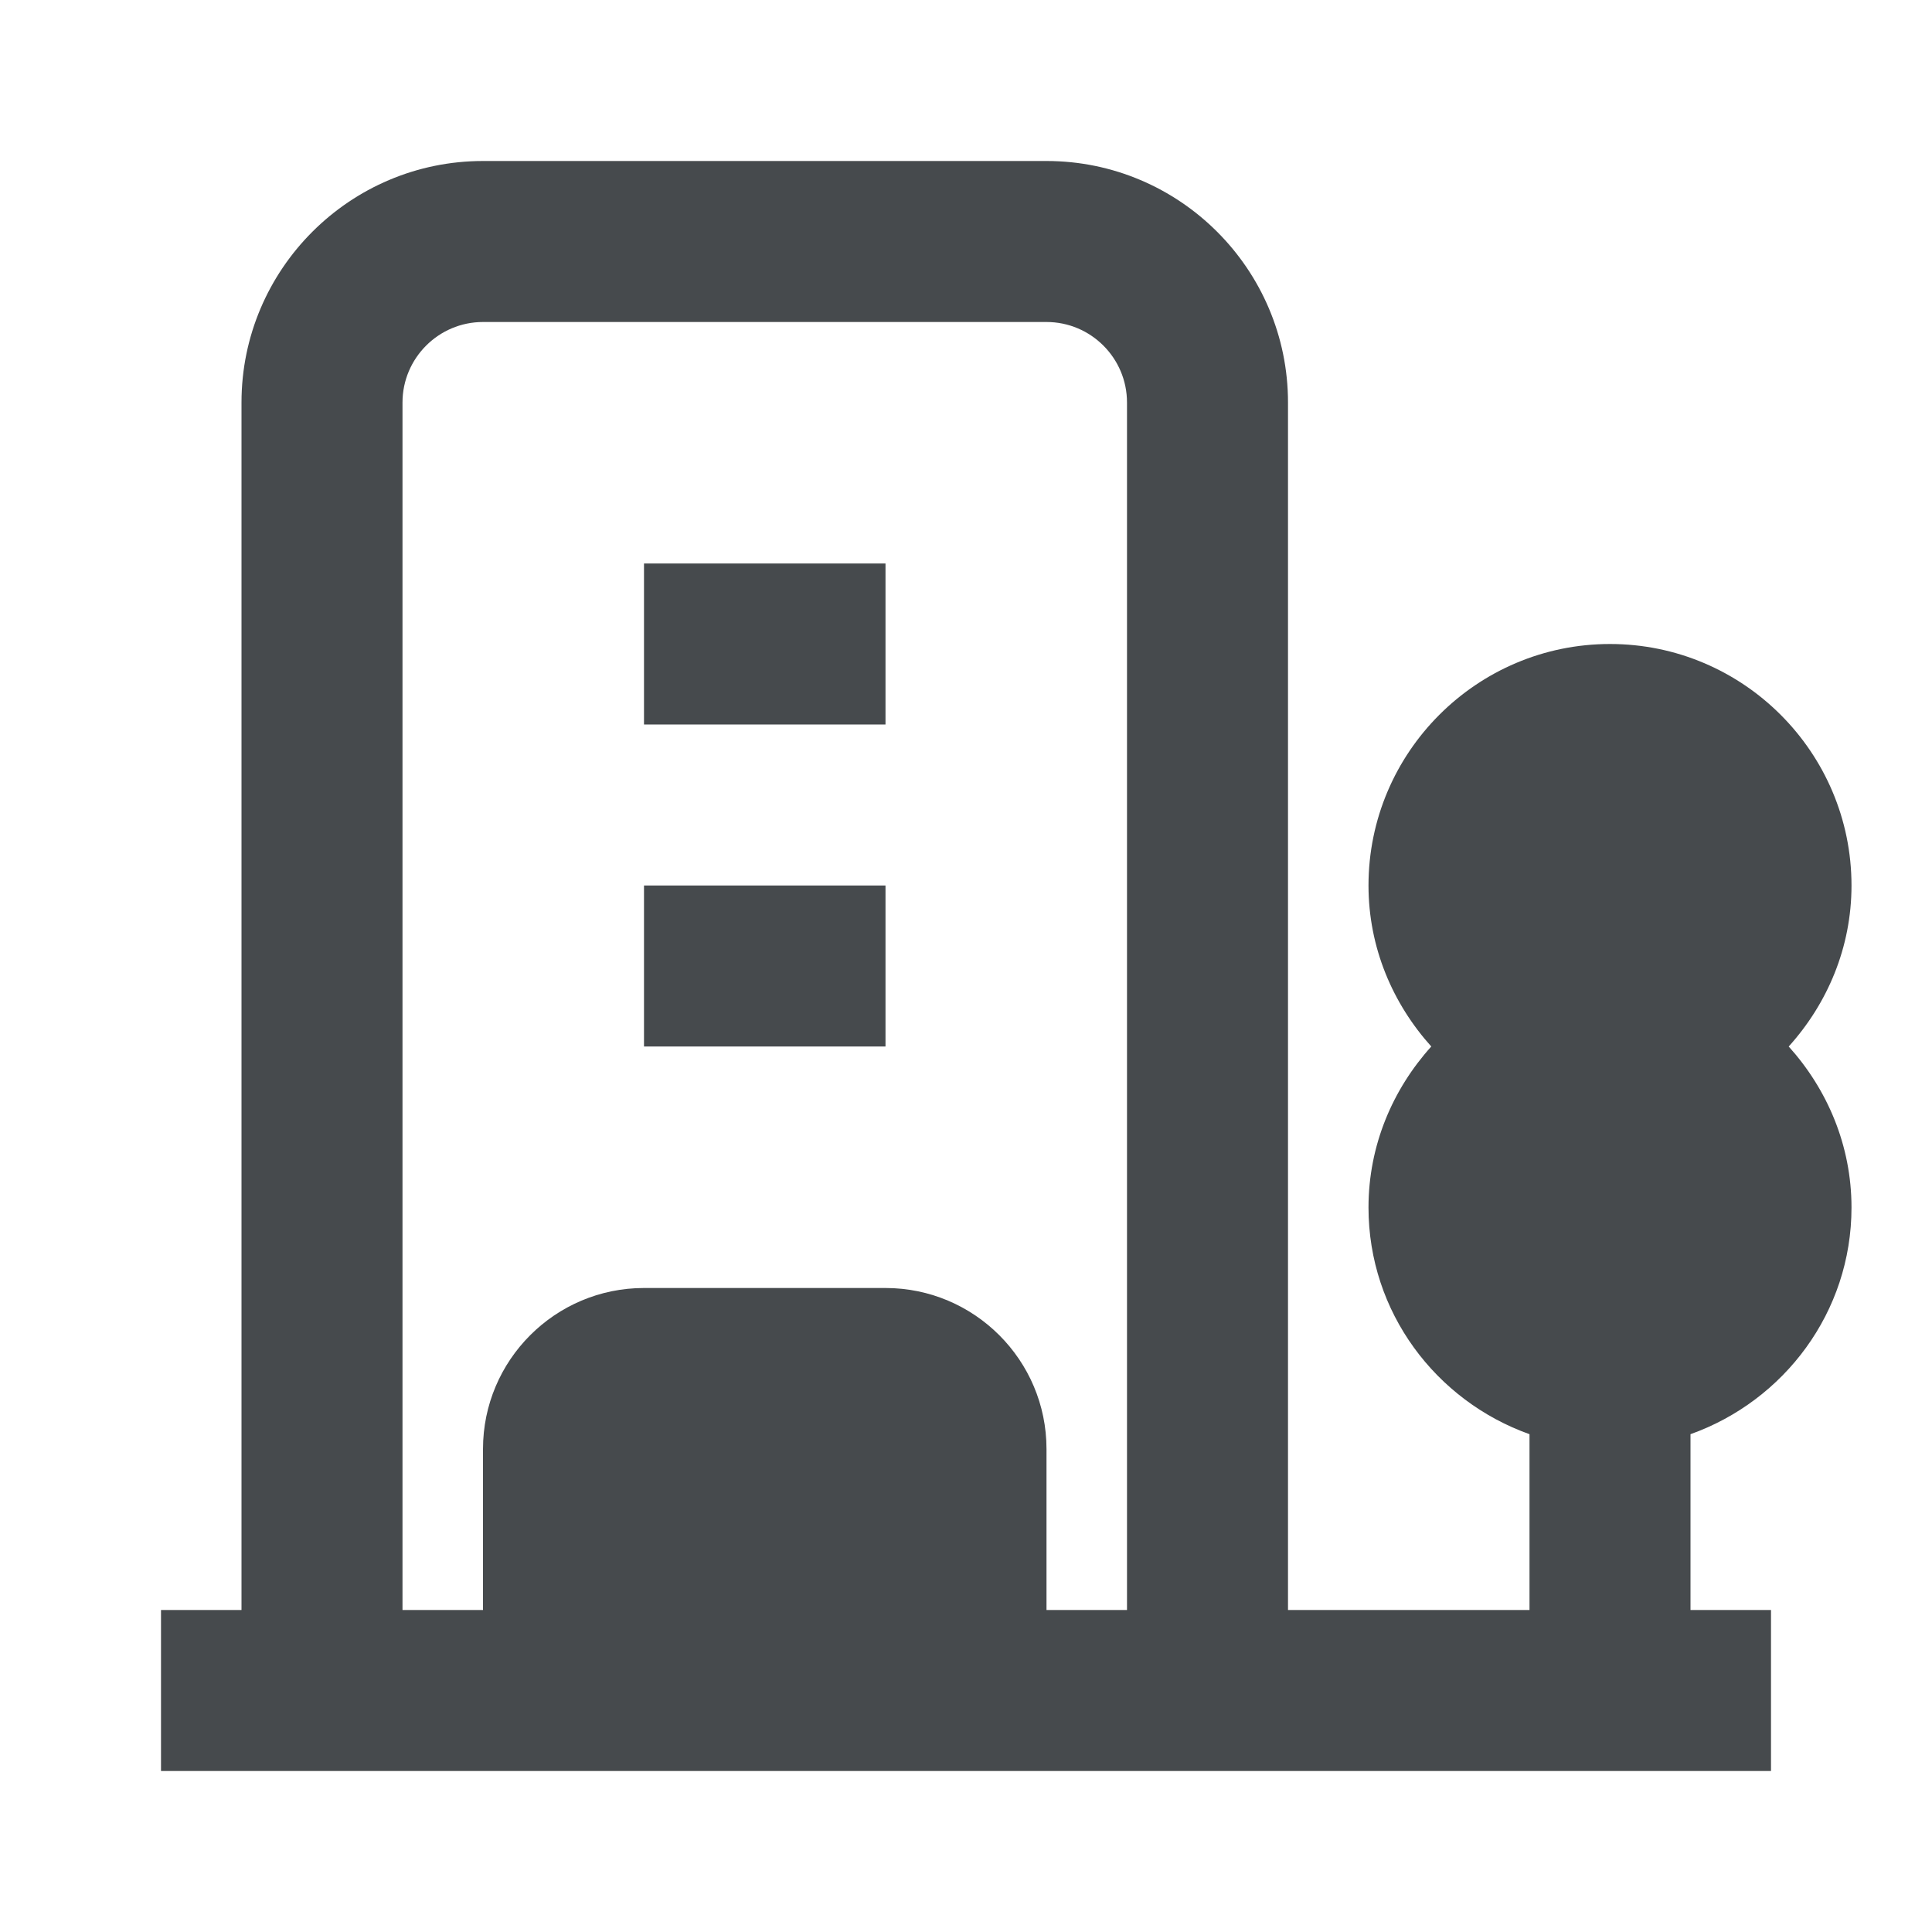 <svg width="24" height="24" viewBox="0 0 24 24" fill="none" xmlns="http://www.w3.org/2000/svg">
<path d="M11 11H8V13H11V11Z" fill="#464A4D"/>
<path d="M11 7H8V9H11V7Z" fill="#464A4D"/>
<path d="M23 11C23 9.346 21.654 8 20 8C18.346 8 17 9.346 17 11C17 11.771 17.301 12.468 17.78 13C17.3 13.532 17 14.229 17 15C17 16.302 17.839 17.402 19 17.816V20H16V5C16 3.346 14.654 2 13 2H6C4.346 2 3 3.346 3 5V20H2V22H22V20H21V17.816C22.161 17.402 23 16.302 23 15C23 14.229 22.699 13.532 22.22 13C22.7 12.468 23 11.771 23 11ZM13 20V18C13 16.897 12.103 16 11 16H8C6.897 16 6 16.897 6 18V20H5V5C5 4.449 5.449 4 6 4H13C13.552 4 14 4.449 14 5V20H13Z" fill="#464A4D"/>
</svg>
